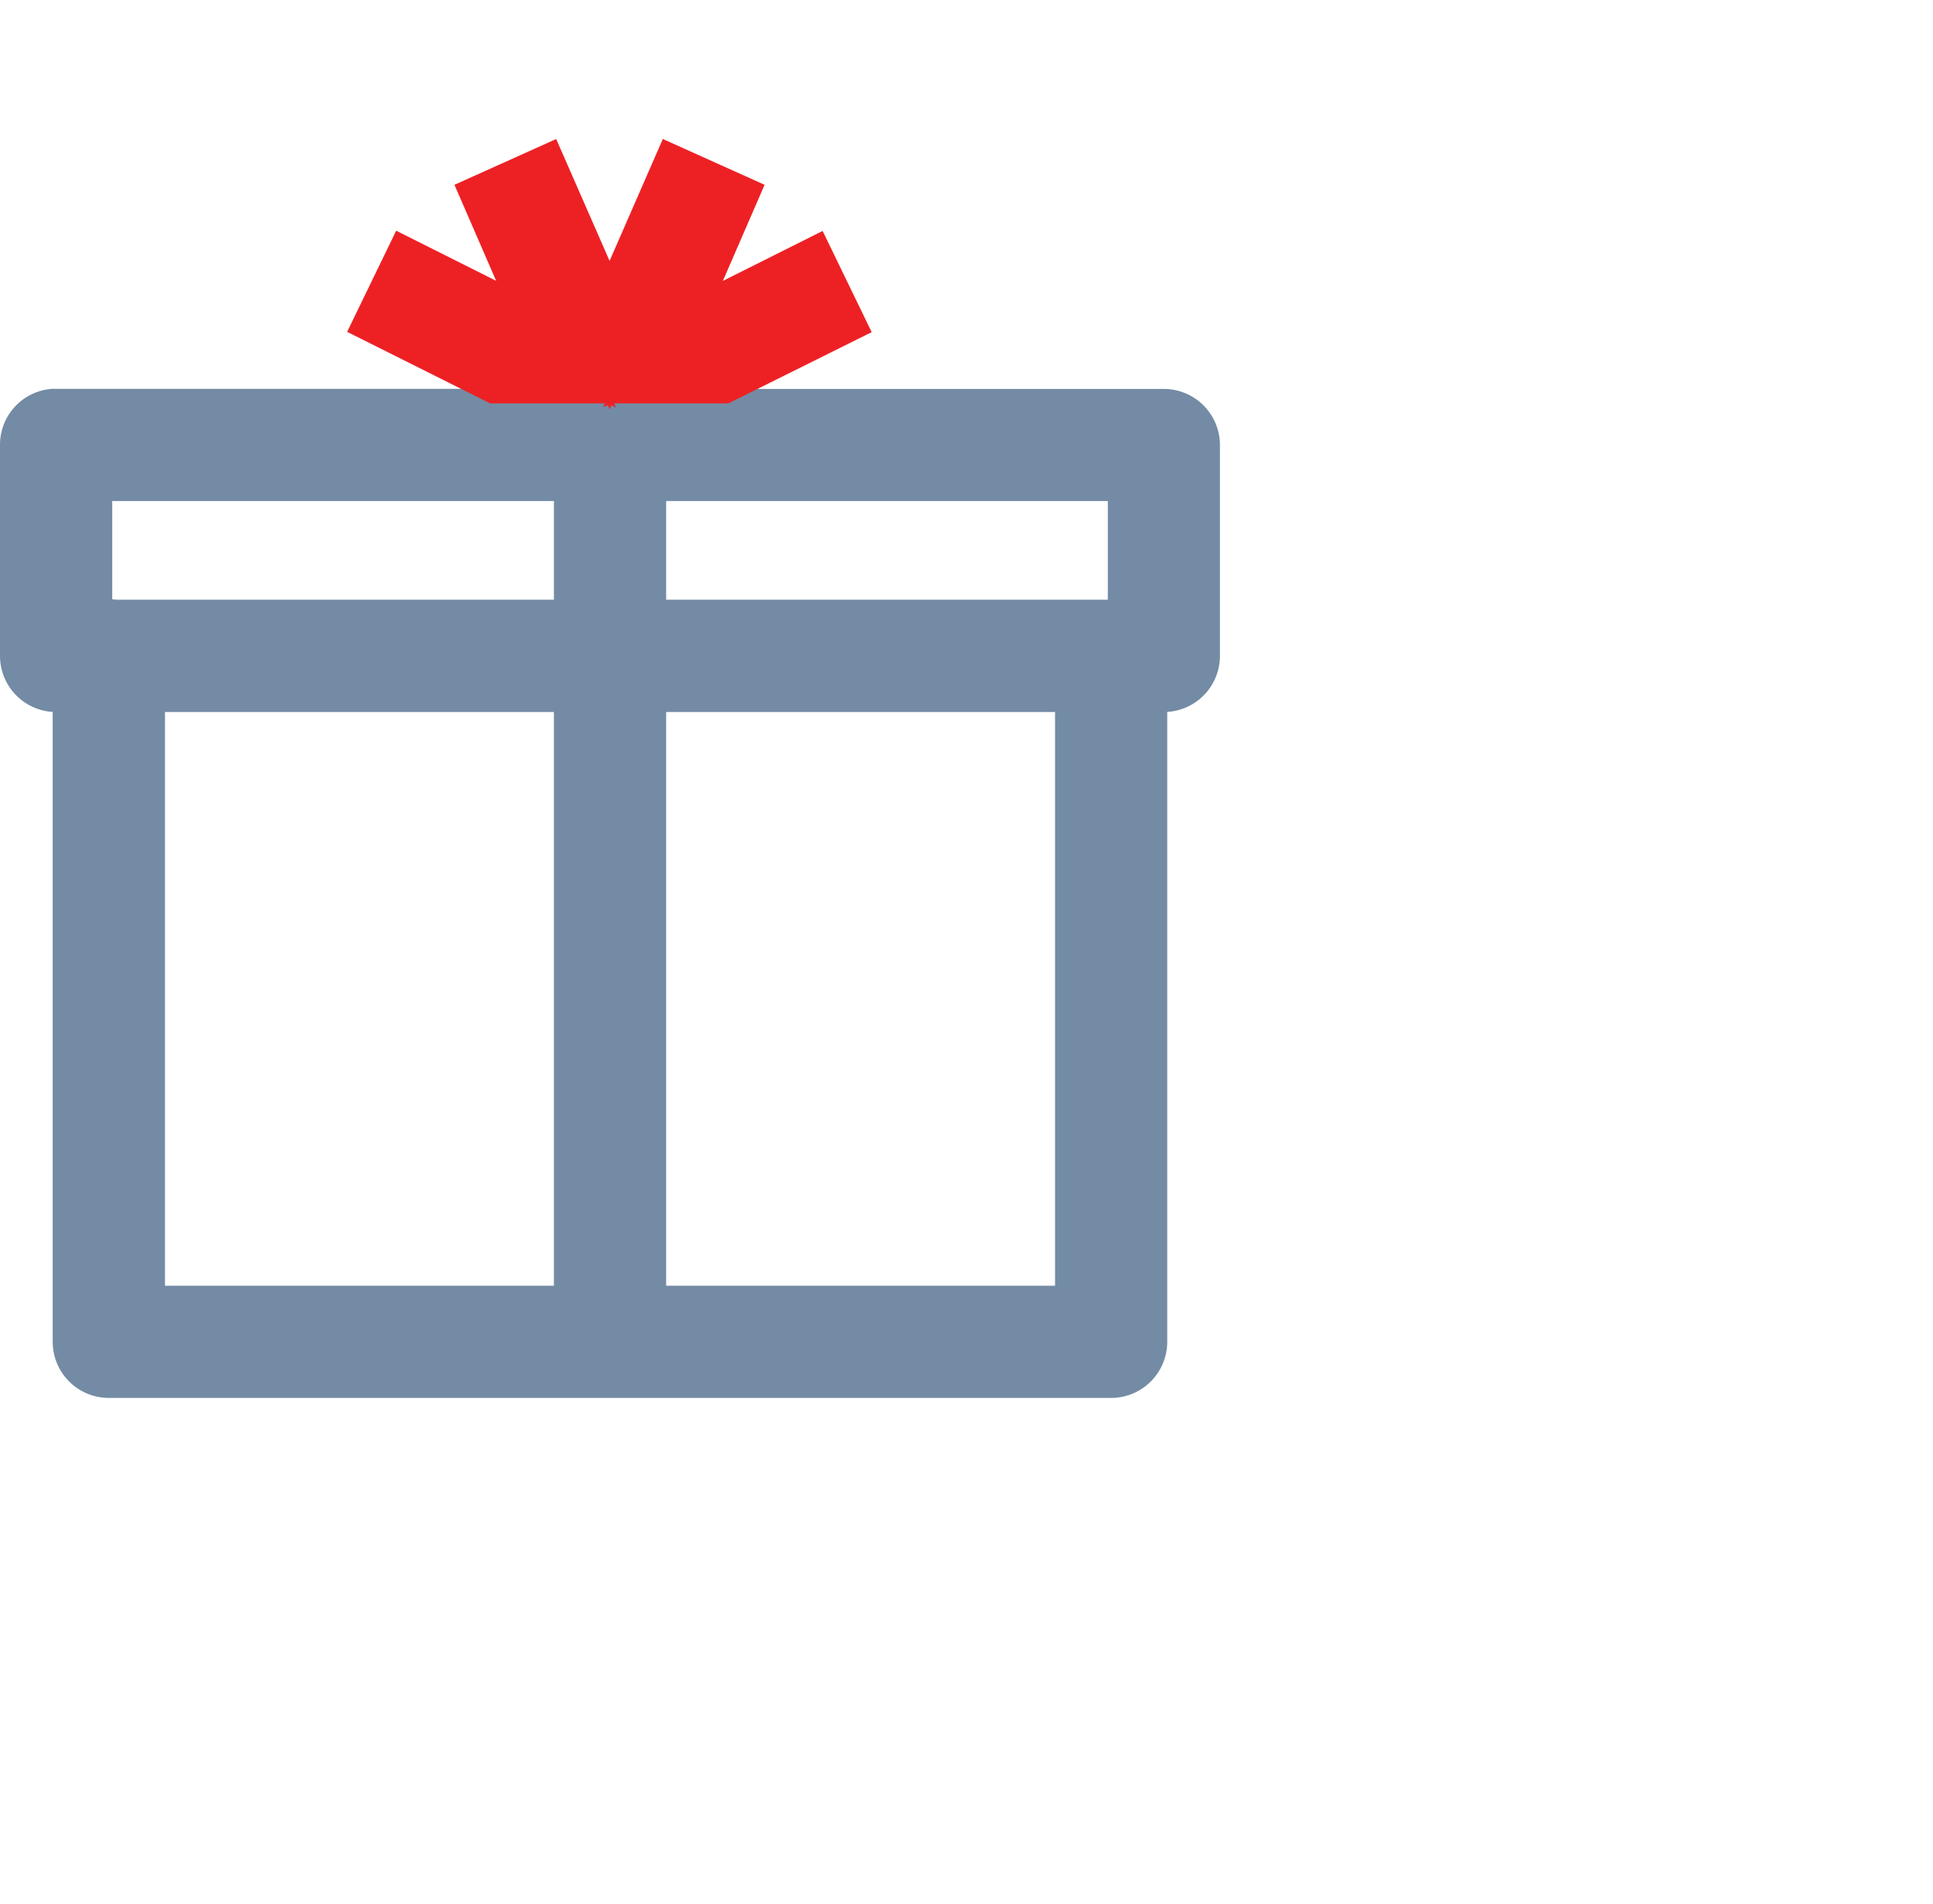 <svg xmlns="http://www.w3.org/2000/svg" width="32.5" height="32" viewBox="0 0 32.5 32">
  <g id="menu3_ic4" transform="translate(-8607.5 -1659)">
    <g id="Group_172" data-name="Group 172" transform="translate(1572 54)">
      <path id="Path_237" data-name="Path 237" d="M11.856,4.255l-.984.5H3.4A.442.442,0,0,0,3,5.2V8.745a.444.444,0,0,0,.443.443h.443V20.275a.444.444,0,0,0,.443.443H21.182a.444.444,0,0,0,.443-.443V9.188h.443a.444.444,0,0,0,.443-.443V5.2a.444.444,0,0,0-.443-.443H14.641l-.984-.5-.9-.152ZM3.887,5.641h8.426V8.3h-7.9a.451.451,0,0,0-.18,0H3.887Zm9.313,0h8.426V8.3H13.2ZM4.774,9.188h7.539V19.832H4.774Zm8.426,0h7.539V19.832H13.2Z" transform="translate(7033 1607.281)" fill="#738ba4" stroke="#738ba4" stroke-width="1"/>
      <path id="Path_236" data-name="Path 236" d="M13.606.594l-.8.36,1.053,2.425L11.4,2.146l-.388.8,1.857.929h3.77L18.5,2.95l-.388-.8L15.657,3.379,16.71.954l-.8-.36-1.15,2.633Z" transform="translate(7030.99 1607.406)" fill="#ed2124" stroke="#ed2124" stroke-width="1"/>
    </g>
    <rect id="Rectangle_95" data-name="Rectangle 95" width="32" height="32" transform="translate(8608 1659)" fill="none"/>
  </g>
</svg>
